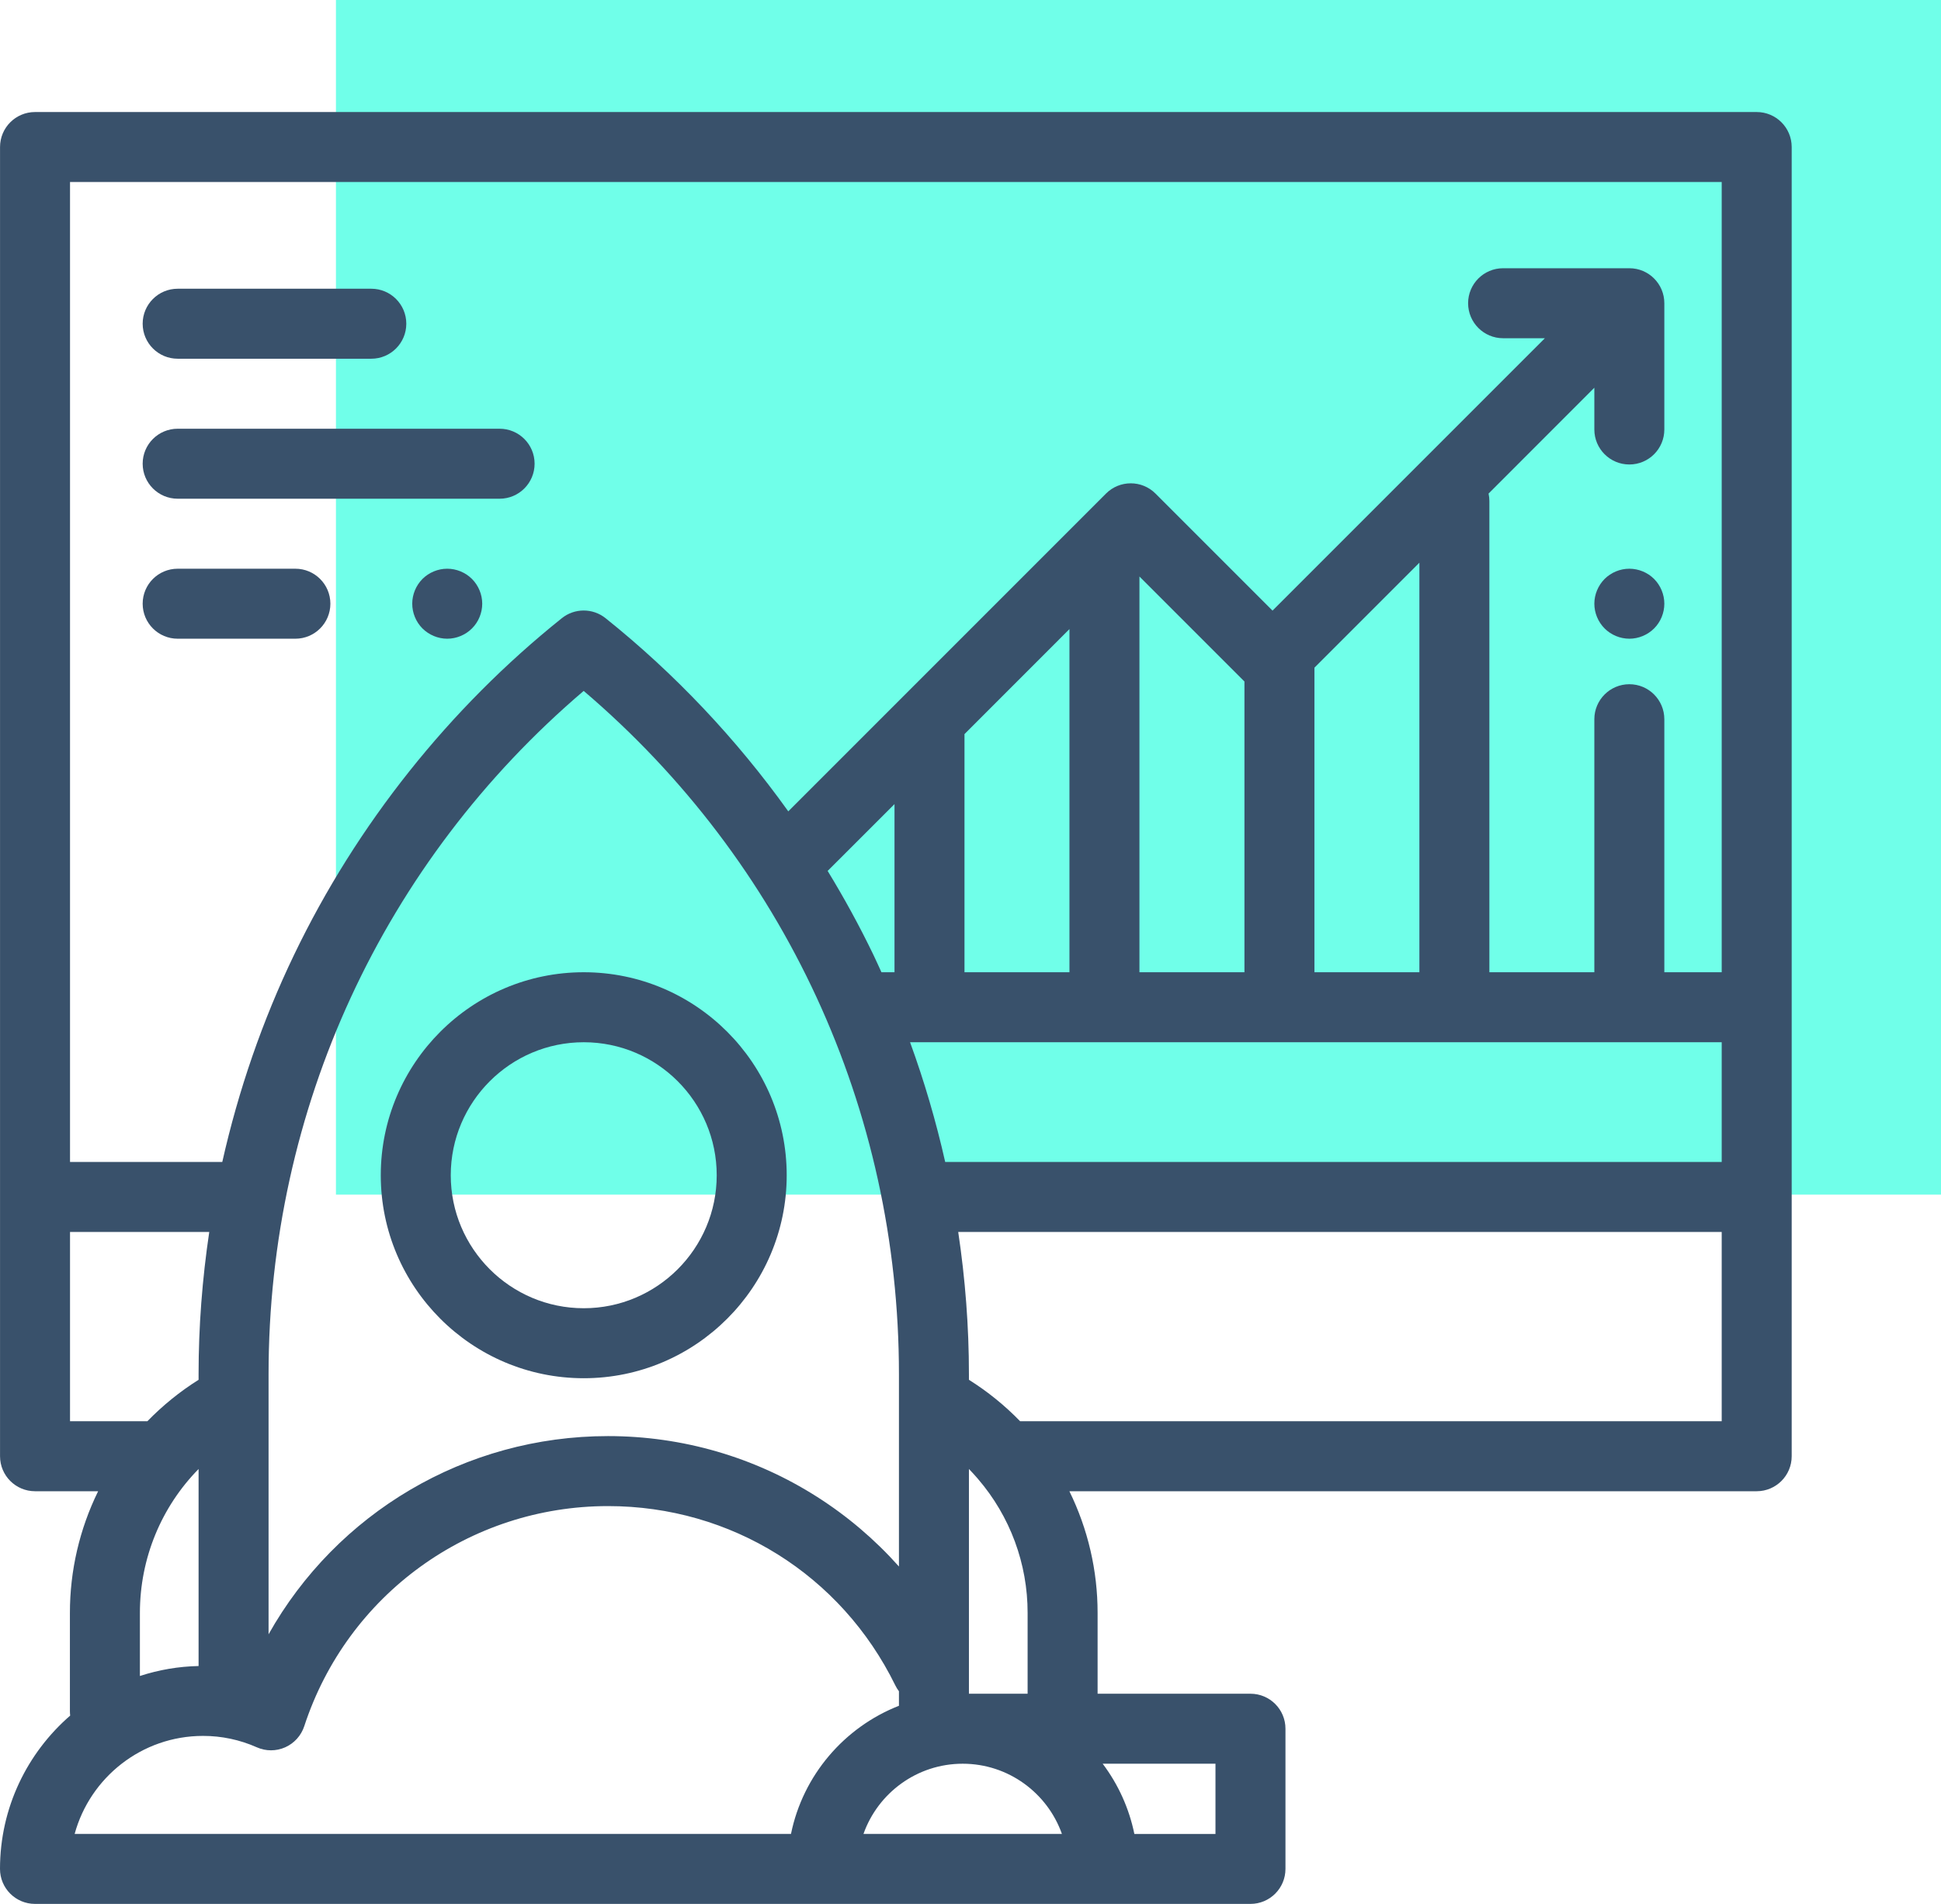 <?xml version="1.0" encoding="UTF-8"?>
<svg width="52px" height="51px" viewBox="0 0 52 51" version="1.1" xmlns="http://www.w3.org/2000/svg" xmlns:xlink="http://www.w3.org/1999/xlink">
    <!-- Generator: Sketch 52.4 (67378) - http://www.bohemiancoding.com/sketch -->
    <title>024-development</title>
    <desc>Created with Sketch.</desc>
    <g id="Welcome" stroke="none" stroke-width="1" fill="none" fill-rule="evenodd">
        <g id="Desktop-HD" transform="translate(-610, -262)">
            <g id="024-development" transform="translate(610, 262)">
                <rect id="Rectangle" fill="#70FFE9" x="9" y="0" width="43" height="32"></rect>
                <path d="M47.062,3.001 L0.939,3.001 C0.421,3.001 0.001,3.42 0.001,3.938 L0.001,39.008 C0.001,39.525 0.421,39.945 0.939,39.945 L2.629,39.945 C2.131,40.959 1.872,42.075 1.873,43.205 L1.873,45.842 C1.873,45.88 1.876,45.918 1.88,45.955 C0.73,46.953 0,48.423 0,50.062 C0,50.58 0.42,50.999 0.938,50.999 L33.5,50.999 C34.018,50.999 34.438,50.58 34.438,50.062 L34.438,46.306 C34.438,45.788 34.018,45.369 33.5,45.369 L29.405,45.369 L29.405,43.205 C29.406,42.075 29.147,40.959 28.649,39.945 L47.062,39.945 C47.58,39.945 48,39.525 48,39.008 L48,3.938 C48,3.42 47.58,3.001 47.062,3.001 Z M32.563,47.244 L32.563,49.125 L30.39,49.125 C30.25,48.442 29.96,47.8 29.541,47.244 L32.563,47.244 Z M1.876,38.07 L1.876,33 L5.606,33 C5.418,34.261 5.32,35.535 5.32,36.807 L5.32,36.96 C4.82,37.274 4.36,37.647 3.948,38.07 C3.945,38.07 3.942,38.07 3.939,38.07 L1.876,38.07 Z M5.32,39.35 L5.32,44.627 C4.785,44.638 4.256,44.728 3.748,44.894 L3.748,43.205 C3.748,41.737 4.325,40.362 5.32,39.35 Z M21.191,49.124 L2,49.124 C2.413,47.613 3.798,46.499 5.438,46.499 C5.935,46.498 6.426,46.602 6.88,46.804 C7.122,46.912 7.398,46.912 7.641,46.804 C7.883,46.696 8.068,46.491 8.151,46.239 C9.306,42.712 12.576,40.343 16.29,40.343 C19.586,40.343 22.535,42.183 23.986,45.146 C24.013,45.201 24.045,45.254 24.083,45.303 L24.083,45.692 C22.619,46.266 21.511,47.553 21.191,49.124 Z M23.964,26.043 L23.614,26.043 C23.543,25.887 23.472,25.73 23.398,25.575 C23.028,24.807 22.618,24.058 22.173,23.329 L23.964,21.539 L23.964,26.043 L23.964,26.043 Z M24.083,36.81 L24.083,41.961 C23.441,41.241 22.703,40.613 21.889,40.095 C20.217,39.03 18.281,38.468 16.29,38.468 C12.46,38.468 9.017,40.536 7.195,43.777 L7.195,36.807 C7.195,29.714 10.262,23.087 15.637,18.507 C21.014,23.087 24.083,29.715 24.083,36.81 Z M23.133,49.124 C23.52,48.03 24.565,47.244 25.791,47.244 C27.016,47.244 28.061,48.03 28.449,49.124 L23.133,49.124 Z M29.587,27.918 L29.589,27.918 L29.591,27.918 L38.962,27.918 L38.964,27.918 L38.965,27.918 L46.125,27.918 L46.125,31.125 L25.322,31.125 C25.077,30.037 24.763,28.966 24.381,27.918 L29.587,27.918 Z M25.839,26.043 L25.839,19.664 L28.651,16.851 L28.651,26.043 L25.839,26.043 Z M30.526,26.043 L30.526,15.443 L33.339,18.255 L33.339,26.043 L30.526,26.043 Z M35.214,26.043 L35.214,17.885 L38.026,15.073 L38.026,26.043 L35.214,26.043 Z M25.958,45.369 L25.958,39.349 C26.036,39.43 26.112,39.512 26.185,39.597 C26.19,39.603 26.195,39.609 26.2,39.615 C27.06,40.614 27.532,41.888 27.53,43.205 L27.53,45.369 L25.958,45.369 L25.958,45.369 Z M27.329,38.07 C26.918,37.646 26.458,37.274 25.958,36.96 L25.958,36.81 C25.958,35.537 25.86,34.262 25.671,33 L46.125,33 L46.125,38.07 L27.329,38.07 Z M46.125,26.043 L44.588,26.043 L44.588,19.266 C44.588,18.748 44.169,18.328 43.651,18.328 C43.133,18.328 42.713,18.748 42.713,19.266 L42.713,26.043 L39.901,26.043 L39.901,13.422 C39.901,13.353 39.893,13.286 39.879,13.221 L42.713,10.386 L42.713,11.505 C42.713,12.022 43.133,12.442 43.651,12.442 C44.169,12.442 44.588,12.022 44.588,11.505 L44.588,8.122 C44.588,7.605 44.169,7.185 43.651,7.185 L40.269,7.185 C39.751,7.185 39.331,7.605 39.331,8.122 C39.331,8.64 39.751,9.06 40.269,9.06 L41.388,9.06 L34.091,16.356 L30.956,13.221 C30.59,12.855 29.997,12.855 29.63,13.221 L21.118,21.733 C19.731,19.795 18.079,18.044 16.223,16.559 C15.88,16.285 15.394,16.285 15.052,16.559 C12.034,18.974 9.553,22.091 7.879,25.575 C7.03,27.34 6.386,29.209 5.955,31.125 L1.876,31.125 L1.876,4.876 L46.125,4.876 L46.125,26.043 Z" id="Shape" fill="#39516B" fill-rule="nonzero"></path>
                <path d="M15.639,26.043 C12.641,26.043 10.201,28.482 10.201,31.481 C10.201,34.479 12.641,36.918 15.639,36.918 C18.637,36.918 21.076,34.479 21.076,31.481 C21.076,28.482 18.637,26.043 15.639,26.043 Z M15.639,35.043 C13.674,35.043 12.076,33.445 12.076,31.481 C12.076,29.516 13.675,27.918 15.639,27.918 C17.603,27.918 19.201,29.516 19.201,31.481 C19.201,33.445 17.603,35.043 15.639,35.043 Z" id="Shape" fill="#39516B" fill-rule="nonzero"></path>
                <path d="M13.384,11.484 L4.76,11.484 C4.242,11.484 3.822,11.903 3.822,12.421 C3.822,12.939 4.242,13.359 4.76,13.359 L13.385,13.359 C13.902,13.359 14.322,12.939 14.322,12.421 C14.322,11.903 13.902,11.484 13.384,11.484 Z" id="Path" fill="#39516B"></path>
                <path d="M12.644,15.508 C12.47,15.334 12.228,15.234 11.981,15.234 C11.735,15.234 11.493,15.334 11.318,15.508 C11.144,15.683 11.044,15.925 11.044,16.171 C11.044,16.418 11.144,16.66 11.318,16.834 C11.493,17.008 11.735,17.109 11.981,17.109 C12.228,17.109 12.47,17.008 12.644,16.834 C12.819,16.66 12.919,16.418 12.919,16.171 C12.919,15.925 12.819,15.683 12.644,15.508 Z" id="Path" fill="#39516B"></path>
                <path d="M7.913,15.234 L4.76,15.234 C4.242,15.234 3.822,15.653 3.822,16.171 C3.822,16.689 4.242,17.109 4.76,17.109 L7.913,17.109 C8.431,17.109 8.851,16.689 8.851,16.171 C8.851,15.653 8.431,15.234 7.913,15.234 Z" id="Path" fill="#39516B"></path>
                <path d="M9.947,7.734 L4.76,7.734 C4.242,7.734 3.822,8.154 3.822,8.671 C3.822,9.189 4.242,9.609 4.76,9.609 L9.947,9.609 C10.465,9.609 10.885,9.189 10.885,8.671 C10.885,8.154 10.465,7.734 9.947,7.734 Z" id="Path" fill="#39516B"></path>
                <path d="M44.314,15.508 C44.138,15.333 43.899,15.235 43.651,15.234 C43.404,15.234 43.163,15.334 42.988,15.508 C42.814,15.683 42.713,15.925 42.713,16.171 C42.713,16.418 42.814,16.66 42.988,16.834 C43.164,17.009 43.402,17.108 43.651,17.109 C43.898,17.109 44.139,17.008 44.314,16.834 C44.488,16.66 44.588,16.418 44.588,16.171 C44.588,15.925 44.488,15.683 44.314,15.508 Z" id="Path" fill="#39516B"></path>
            </g>
        </g>
    </g>
</svg>